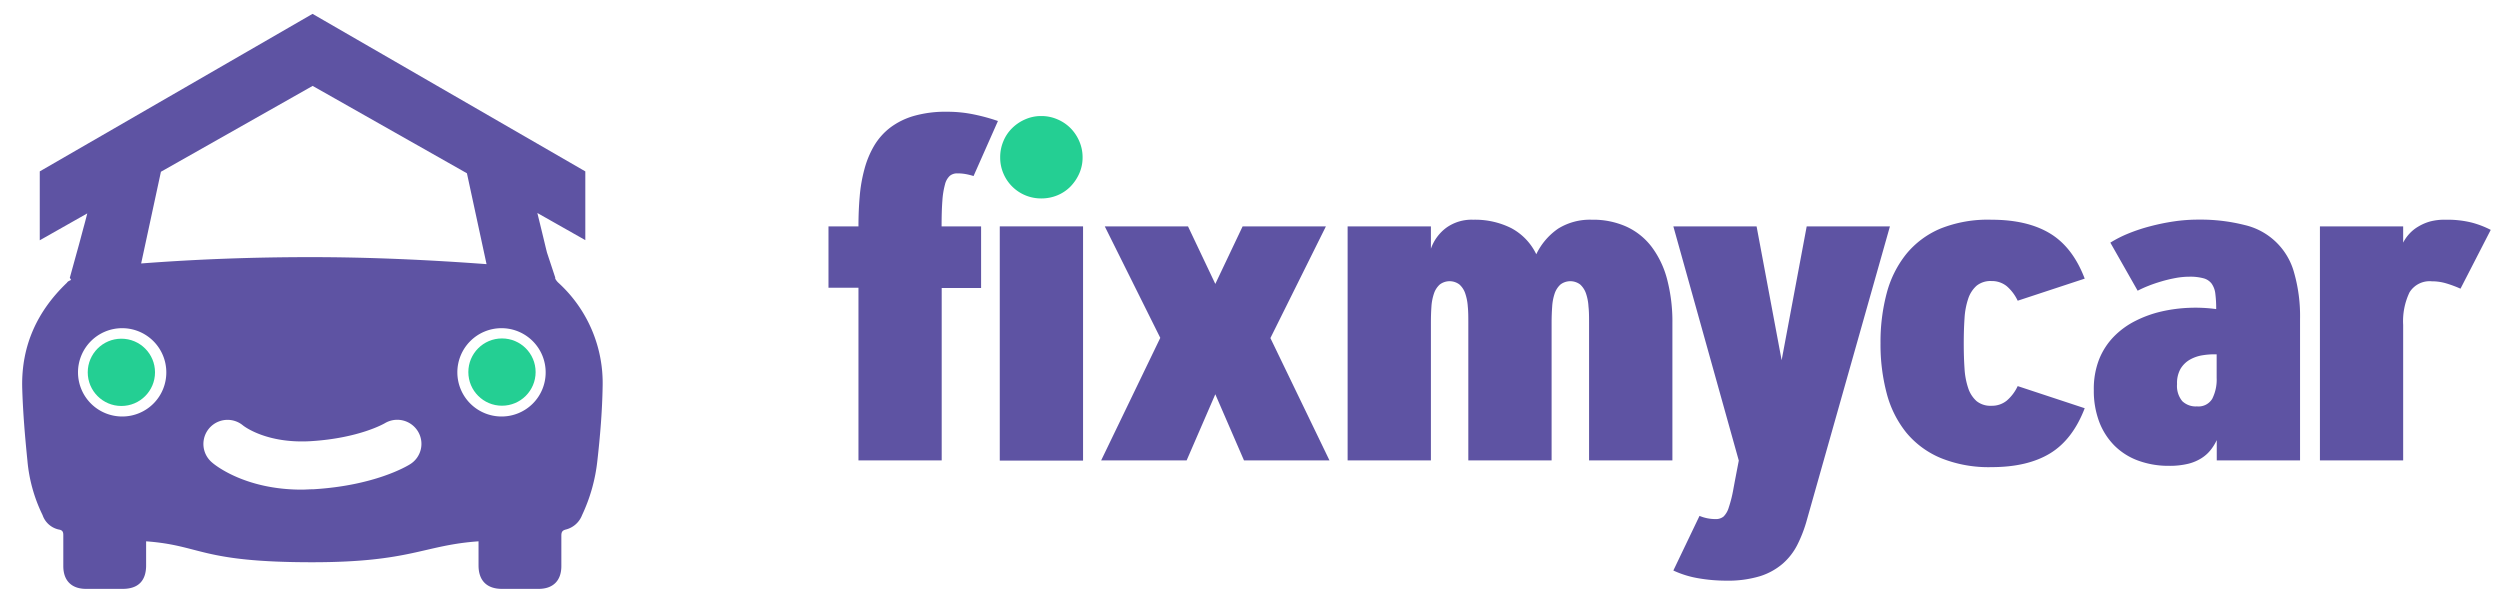 <svg id="Layer_1" data-name="Layer 1" xmlns="http://www.w3.org/2000/svg" viewBox="0 0 477.86 116.08"><defs><style>.cls-1{fill:#5e53a3;}.cls-2{fill:#24cf93;}</style></defs><path class="cls-1" d="M183,33.14a2.2,2.2,0,0,0-1.45.47,3.32,3.32,0,0,0-.92,1.64,15.51,15.51,0,0,0-.5,3.11c-.1,1.29-.15,2.93-.15,4.91h7.55V55.05H180V88H164.09v-33h-5.73V43.27h5.73q0-3,.24-5.76a28.71,28.71,0,0,1,.91-5.21,17.89,17.89,0,0,1,1.85-4.45,12.27,12.27,0,0,1,3.06-3.45,13.91,13.91,0,0,1,4.53-2.24,22,22,0,0,1,6.28-.8,25,25,0,0,1,5.22.52,36.44,36.44,0,0,1,4.57,1.25l-4.66,10.52a12.24,12.24,0,0,0-1.42-.36A8.7,8.7,0,0,0,183,33.14Z"/><rect class="cls-1" x="191.1" y="43.27" width="15.92" height="44.77"/><path class="cls-2" d="M191.18,30.07a7.77,7.77,0,0,1,.61-3.08,7.44,7.44,0,0,1,1.68-2.5,8.09,8.09,0,0,1,2.5-1.68,7.48,7.48,0,0,1,3.06-.63,7.69,7.69,0,0,1,3.09.63,7.86,7.86,0,0,1,2.5,1.68A8.08,8.08,0,0,1,206.3,27a7.61,7.61,0,0,1,.63,3.08,7.5,7.5,0,0,1-.63,3.07,8.58,8.58,0,0,1-1.68,2.5,7.54,7.54,0,0,1-2.5,1.68,8,8,0,0,1-3.09.6,7.8,7.8,0,0,1-7.24-4.78A7.65,7.65,0,0,1,191.18,30.07Z"/><path class="cls-1" d="M232.3,75.36,226.82,88H210.48l11.3-23.42L211.17,43.27h15.91l5.22,11,5.22-11h15.92L242.83,64.62,254.12,88H237.78Z"/><path class="cls-1" d="M257.59,43.27h15.92v4.27a8.48,8.48,0,0,1,2.93-4A8.28,8.28,0,0,1,281.61,42a15.42,15.42,0,0,1,7.25,1.6,11.1,11.1,0,0,1,4.79,5,12.45,12.45,0,0,1,4.2-4.91A11.51,11.51,0,0,1,304.26,42a15.47,15.47,0,0,1,6.66,1.34,12.68,12.68,0,0,1,4.81,3.88,17.81,17.81,0,0,1,2.94,6.21,32,32,0,0,1,1,8.32V88H303.74V61.73c0-1.12,0-2.17-.11-3.14a9.31,9.31,0,0,0-.49-2.53,4.14,4.14,0,0,0-1.1-1.68,3.12,3.12,0,0,0-3.76,0,4.14,4.14,0,0,0-1.1,1.68,9.71,9.71,0,0,0-.49,2.53c-.07,1-.11,2-.11,3.14V88H280.66V61.73c0-1.12,0-2.17-.1-3.14a9.68,9.68,0,0,0-.5-2.53,4,4,0,0,0-1.1-1.68,3.11,3.11,0,0,0-3.75,0,4,4,0,0,0-1.1,1.68,9.68,9.68,0,0,0-.5,2.53c-.07,1-.1,2-.1,3.14V88H257.59Z"/><path class="cls-1" d="M340.55,68.85l4.79-25.58h15.91l-16,56.55a25.86,25.86,0,0,1-1.72,4.36,12,12,0,0,1-2.76,3.55,12.33,12.33,0,0,1-4.34,2.4,21.08,21.08,0,0,1-6.49.86,31.07,31.07,0,0,1-5.37-.47,18.54,18.54,0,0,1-4.72-1.47l5-10.44a8,8,0,0,0,3.06.61,2.33,2.33,0,0,0,1.53-.48,4,4,0,0,0,1-1.73,23.91,23.91,0,0,0,.86-3.4q.4-2.16,1.06-5.57L319.85,43.27h15.91Z"/><path class="cls-1" d="M375.36,65.66c0,1.75.05,3.36.15,4.81a14.29,14.29,0,0,0,.71,3.75,5.7,5.7,0,0,0,1.6,2.46,4.24,4.24,0,0,0,2.85.88,4.47,4.47,0,0,0,2.93-1,8.24,8.24,0,0,0,2.07-2.76l12.81,4.23q-2.3,6-6.62,8.63t-11.19,2.63a24.31,24.31,0,0,1-9.73-1.75,17.06,17.06,0,0,1-6.58-4.87,20,20,0,0,1-3.73-7.49,36.36,36.36,0,0,1-1.18-9.57,36.23,36.23,0,0,1,1.18-9.56,20.16,20.16,0,0,1,3.73-7.48,16.9,16.9,0,0,1,6.58-4.89A24.31,24.31,0,0,1,380.67,42q6.85,0,11.19,2.63t6.62,8.63l-12.81,4.22a8.45,8.45,0,0,0-2.07-2.76,4.52,4.52,0,0,0-2.93-1,4.25,4.25,0,0,0-2.85.89,5.7,5.7,0,0,0-1.6,2.46,14.29,14.29,0,0,0-.71,3.75C375.41,62.3,375.36,63.9,375.36,65.66Z"/><path class="cls-1" d="M400.22,74.59a15.49,15.49,0,0,1,1-5.87,13.28,13.28,0,0,1,2.83-4.38,15.49,15.49,0,0,1,4.12-3,21.81,21.81,0,0,1,4.93-1.79,28.62,28.62,0,0,1,5.31-.71,29.6,29.6,0,0,1,5.2.24,22.09,22.09,0,0,0-.17-3,4.07,4.07,0,0,0-.72-1.89,2.87,2.87,0,0,0-1.55-1,9.76,9.76,0,0,0-2.7-.3,14.71,14.71,0,0,0-2.67.26,26.56,26.56,0,0,0-2.7.65c-.87.26-1.71.54-2.5.86a21,21,0,0,0-2,.91l-5.22-9.19a22.64,22.64,0,0,1,3.45-1.75A33.48,33.48,0,0,1,411,43.25a41.28,41.28,0,0,1,4.53-.93,31.67,31.67,0,0,1,4.66-.34A34.37,34.37,0,0,1,429,43a12.77,12.77,0,0,1,9.51,9.14A30.21,30.21,0,0,1,439.64,61V88H423.72V84.12A9.35,9.35,0,0,1,422.56,86a7,7,0,0,1-1.75,1.57,8.58,8.58,0,0,1-2.56,1.08,14.9,14.9,0,0,1-3.67.39,16.73,16.73,0,0,1-5.89-1,12.48,12.48,0,0,1-4.53-2.87,13,13,0,0,1-2.91-4.55A16.74,16.74,0,0,1,400.22,74.59Zm15.91-1.17a4.55,4.55,0,0,0,1,3.26,3.72,3.72,0,0,0,2.82,1,3.06,3.06,0,0,0,2.91-1.46,8.11,8.11,0,0,0,.84-4V67.73a14.15,14.15,0,0,0-2.65.17,7.17,7.17,0,0,0-2.46.84,5,5,0,0,0-1.79,1.75A5.53,5.53,0,0,0,416.13,73.42Z"/><path class="cls-1" d="M470.31,55.18a21.94,21.94,0,0,0-2.68-1,9.58,9.58,0,0,0-2.8-.41,4.51,4.51,0,0,0-4.27,2.12,12.82,12.82,0,0,0-1.21,6.21V88H443.44V43.27h15.91v3.11a7.39,7.39,0,0,1,1.15-1.66,7.26,7.26,0,0,1,1.72-1.4,9.11,9.11,0,0,1,2.33-1A10.78,10.78,0,0,1,467.5,42a19.24,19.24,0,0,1,4.94.54,17.87,17.87,0,0,1,3.65,1.4Z"/><path class="cls-1" d="M106.68,54c-.27-.26-.66-.79-.54-.92l-1.57-4.75c-.07-.24-.23-.9-.46-1.86-.33-1.38-.82-3.4-1.4-5.76l9.17,5.19V32.76L59.74,2.65,7.6,32.76V45.93l9.08-5.14c-.25,1-.49,1.91-.71,2.7-.39,1.45-.79,3-1.32,4.87l-1.31,4.75c.13.13.13.26.26.39-.26.14-.66.27-.79.53C7.14,59.44,4.1,66,4.24,73.94c.13,4.75.52,9.36,1,14.1a29.53,29.53,0,0,0,2.9,10.42,4.22,4.22,0,0,0,3.16,2.77c.8.13.8.66.8,1.18v5.8c0,2.77,1.58,4.35,4.35,4.35h7c3,0,4.48-1.58,4.48-4.48v-4.61c10.68.79,10.24,4,31.77,4,18.87,0,21.23-3.26,31.77-4v4.61c0,2.9,1.59,4.48,4.48,4.48h7c2.77,0,4.35-1.58,4.35-4.35v-5.8c0-.66.14-1,.8-1.18a4.5,4.5,0,0,0,3.16-2.77A32.55,32.55,0,0,0,114.19,88c.52-4.61.92-9.36,1-14.1A25.94,25.94,0,0,0,106.68,54ZM89.25,33.12,93,50.49c-11.19-.83-22.47-1.34-33.63-1.34-10.77,0-21.54.38-32.39,1.21l3.78-17.53,29-16.41ZM23.36,79.61a8.44,8.44,0,1,1,8.43-8.44A8.41,8.41,0,0,1,23.36,79.61Zm55.05,9.11c-.66.42-6.83,4.1-18.51,4.8-.78,0-1.54.07-2.28.07C47,93.59,41.19,89,40.53,88.4a4.61,4.61,0,0,1,5.93-7.07c.27.21,4.55,3.48,12.89,3,9.32-.56,14.15-3.4,14.2-3.43a4.63,4.63,0,0,1,6.32,1.53A4.58,4.58,0,0,1,78.41,88.72Zm17.46-9.11a8.44,8.44,0,1,1,8.43-8.44A8.41,8.41,0,0,1,95.87,79.61Z"/><circle class="cls-2" cx="95.95" cy="71.12" r="6.43"/><circle class="cls-2" cx="23.2" cy="71.17" r="6.43"/></svg>